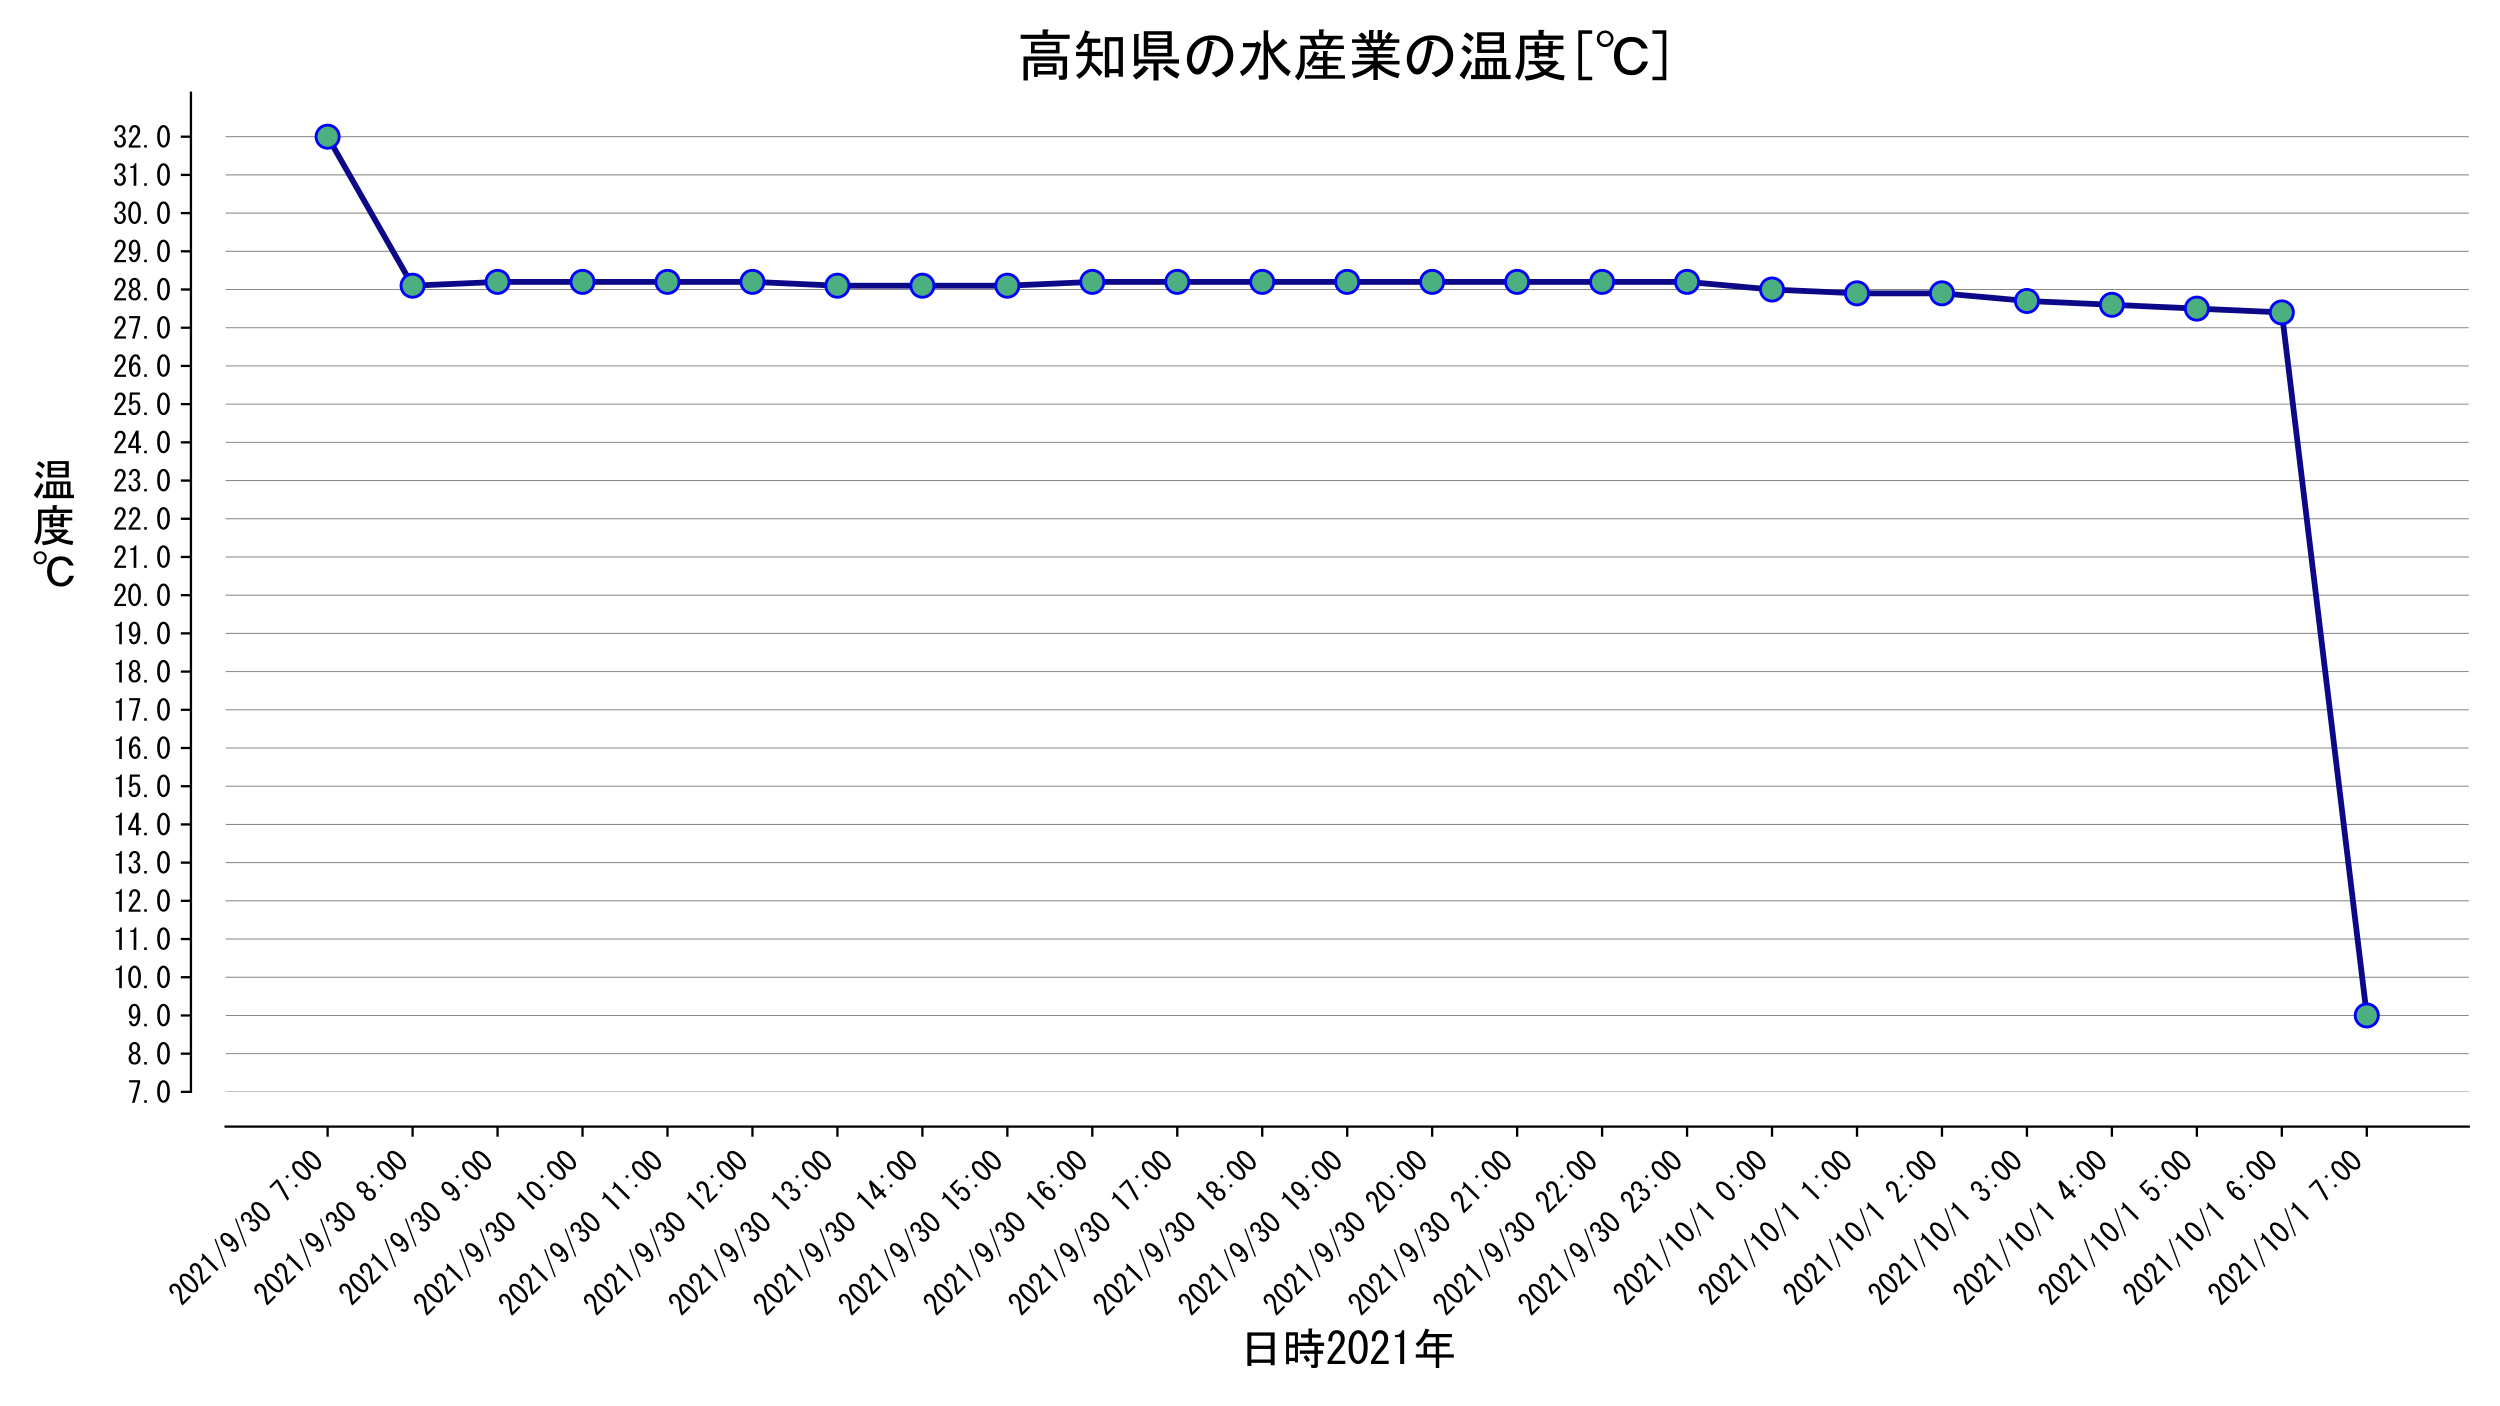 <?xml version="1.0" encoding="utf-8" standalone="no"?>
<!DOCTYPE svg PUBLIC "-//W3C//DTD SVG 1.1//EN"
  "http://www.w3.org/Graphics/SVG/1.1/DTD/svg11.dtd">
<svg xmlns:xlink="http://www.w3.org/1999/xlink" width="864pt" height="486pt" viewBox="0 0 864 486" xmlns="http://www.w3.org/2000/svg" version="1.1">
 <defs>
  <style type="text/css">*{stroke-linejoin: round; stroke-linecap: butt}</style>
 </defs>
 <g id="figure_1">
  <g id="patch_1">
   <path d="M 0 486 
L 864 486 
L 864 0 
L 0 0 
z
" style="fill: #ffffff"/>
  </g>
  <g id="axes_1">
   <g id="patch_2">
    <path d="M 77.99 377.35 
L 853.2 377.35 
L 853.2 32.055 
L 77.99 32.055 
z
" style="fill: #ffffff"/>
   </g>
   <g id="matplotlib.axis_1">
    <g id="xtick_1">
     <g id="line2d_1">
      <defs>
       <path id="m9f03270425" d="M 0 0 
L 0 3.5 
" style="stroke: #000000; stroke-width: 0.8"/>
      </defs>
      <g>
       <use xlink:href="#m9f03270425" x="113.227" y="389.35" style="stroke: #000000; stroke-width: 0.8"/>
      </g>
     </g>
     <g id="text_1">
      <!-- 2021/9/30 7:00 -->
      <g transform="translate(62.818 451.538)rotate(-45)scale(0.1 -0.1)">
       <defs>
        <path id="MS-Gothic-32" d="M 2850 525 
L 2850 50 
L 300 50 
L 300 450 
Q 875 1525 1725 2500 
Q 2200 3050 2200 3650 
Q 2200 4075 1975 4300 
Q 1825 4450 1575 4450 
Q 1375 4450 1175 4250 
Q 950 4025 950 3325 
L 400 3325 
Q 425 4225 825 4625 
Q 1125 4925 1625 4925 
Q 2100 4925 2425 4600 
Q 2775 4250 2775 3625 
Q 2775 2900 2100 2125 
Q 1375 1300 900 525 
L 2850 525 
z
" transform="scale(0.016)"/>
        <path id="MS-Gothic-30" d="M 200 2500 
Q 200 3975 800 4575 
Q 1150 4925 1575 4925 
Q 2000 4925 2350 4575 
Q 2950 3975 2950 2500 
Q 2950 1000 2350 400 
Q 2000 50 1575 50 
Q 1150 50 800 400 
Q 200 1000 200 2500 
z
M 2375 2500 
Q 2375 3825 1900 4300 
Q 1750 4450 1575 4450 
Q 1400 4450 1250 4300 
Q 775 3800 775 2500 
Q 775 1150 1250 675 
Q 1400 525 1575 525 
Q 1750 525 1900 675 
Q 2375 1150 2375 2500 
z
" transform="scale(0.016)"/>
        <path id="MS-Gothic-31" d="M 1375 50 
L 1375 2000 
L 1375 3925 
L 625 3925 
L 625 4225 
Q 1500 4225 1650 4925 
L 1950 4925 
L 1950 50 
L 1375 50 
z
" transform="scale(0.016)"/>
        <path id="MS-Gothic-2f" d="M 125 -550 
L 2775 5275 
L 3025 5125 
L 375 -700 
L 125 -550 
z
" transform="scale(0.016)"/>
        <path id="MS-Gothic-39" d="M 2250 4625 
Q 2825 4050 2825 2550 
Q 2825 1025 2150 350 
Q 1850 50 1400 50 
Q 1025 50 800 275 
Q 400 675 375 1175 
L 950 1175 
Q 950 850 1175 625 
Q 1275 525 1450 525 
Q 1625 525 1775 675 
Q 2150 1050 2250 2250 
Q 1975 1675 1400 1675 
Q 1025 1675 725 1975 
Q 325 2375 325 3300 
Q 325 4150 775 4600 
Q 1100 4925 1525 4925 
Q 1950 4925 2250 4625 
z
M 1875 4325 
Q 1725 4475 1500 4475 
Q 1350 4475 1175 4300 
Q 900 4025 900 3300 
Q 900 2525 1150 2275 
Q 1300 2125 1500 2125 
Q 1725 2125 1900 2300 
Q 2200 2600 2200 3200 
Q 2200 4000 1875 4325 
z
" transform="scale(0.016)"/>
        <path id="MS-Gothic-33" d="M 850 1500 
Q 825 950 1075 700 
Q 1250 525 1550 525 
Q 1800 525 2025 750 
Q 2250 975 2250 1500 
Q 2250 1900 1975 2175 
Q 1775 2375 1375 2350 
L 1375 2775 
Q 1775 2800 1975 3000 
Q 2175 3200 2175 3600 
Q 2175 4100 1950 4325 
Q 1800 4475 1575 4475 
Q 1350 4475 1200 4325 
Q 950 4075 925 3575 
L 375 3575 
Q 400 4225 800 4625 
Q 1100 4925 1575 4925 
Q 2075 4925 2375 4625 
Q 2725 4275 2725 3700 
Q 2725 3175 2450 2900 
Q 2200 2650 1975 2575 
Q 2300 2475 2475 2300 
Q 2825 1950 2825 1450 
Q 2825 800 2425 400 
Q 2075 50 1550 50 
Q 975 50 650 375 
Q 275 750 275 1500 
L 850 1500 
z
" transform="scale(0.016)"/>
        <path id="MS-Gothic-20" transform="scale(0.016)"/>
        <path id="MS-Gothic-37" d="M 1025 50 
L 2250 4450 
L 400 4450 
L 400 4925 
L 2775 4925 
L 2775 4400 
L 1600 50 
L 1025 50 
z
" transform="scale(0.016)"/>
        <path id="MS-Gothic-3a" d="M 1850 675 
L 1275 675 
L 1275 1225 
L 1850 1225 
L 1850 675 
z
M 1275 3475 
L 1275 4025 
L 1850 4025 
L 1850 3475 
L 1275 3475 
z
" transform="scale(0.016)"/>
       </defs>
       <use xlink:href="#MS-Gothic-32"/>
       <use xlink:href="#MS-Gothic-30" x="50"/>
       <use xlink:href="#MS-Gothic-32" x="100"/>
       <use xlink:href="#MS-Gothic-31" x="150"/>
       <use xlink:href="#MS-Gothic-2f" x="200"/>
       <use xlink:href="#MS-Gothic-39" x="250"/>
       <use xlink:href="#MS-Gothic-2f" x="300"/>
       <use xlink:href="#MS-Gothic-33" x="350"/>
       <use xlink:href="#MS-Gothic-30" x="400"/>
       <use xlink:href="#MS-Gothic-20" x="450"/>
       <use xlink:href="#MS-Gothic-37" x="500"/>
       <use xlink:href="#MS-Gothic-3a" x="550"/>
       <use xlink:href="#MS-Gothic-30" x="600"/>
       <use xlink:href="#MS-Gothic-30" x="650"/>
      </g>
     </g>
    </g>
    <g id="xtick_2">
     <g id="line2d_2">
      <g>
       <use xlink:href="#m9f03270425" x="142.591" y="389.35" style="stroke: #000000; stroke-width: 0.8"/>
      </g>
     </g>
     <g id="text_2">
      <!-- 2021/9/30 8:00 -->
      <g transform="translate(92.182 451.538)rotate(-45)scale(0.1 -0.1)">
       <defs>
        <path id="MS-Gothic-38" d="M 1575 2325 
Q 1300 2325 1100 2125 
Q 850 1875 850 1450 
Q 850 950 1100 700 
Q 1300 500 1575 500 
Q 1850 500 2050 700 
Q 2300 950 2300 1450 
Q 2300 1875 2050 2125 
Q 1850 2325 1575 2325 
z
M 2075 2550 
Q 2300 2475 2475 2300 
Q 2875 1900 2875 1450 
Q 2875 775 2475 375 
Q 2150 50 1575 50 
Q 1000 50 675 375 
Q 275 775 275 1450 
Q 275 1900 675 2300 
Q 850 2475 1075 2550 
Q 875 2625 750 2750 
Q 400 3100 400 3575 
L 400 3600 
Q 400 4225 775 4600 
Q 1100 4925 1575 4925 
Q 2050 4925 2375 4600 
Q 2750 4225 2750 3600 
L 2750 3575 
Q 2750 3100 2400 2750 
Q 2275 2625 2075 2550 
z
M 1575 4475 
Q 1325 4475 1150 4300 
Q 950 4100 950 3600 
L 950 3575 
Q 950 3125 1150 2925 
Q 1325 2750 1575 2750 
Q 1825 2750 2000 2925 
Q 2200 3125 2200 3575 
L 2200 3600 
Q 2200 4100 2000 4300 
Q 1825 4475 1575 4475 
z
" transform="scale(0.016)"/>
       </defs>
       <use xlink:href="#MS-Gothic-32"/>
       <use xlink:href="#MS-Gothic-30" x="50"/>
       <use xlink:href="#MS-Gothic-32" x="100"/>
       <use xlink:href="#MS-Gothic-31" x="150"/>
       <use xlink:href="#MS-Gothic-2f" x="200"/>
       <use xlink:href="#MS-Gothic-39" x="250"/>
       <use xlink:href="#MS-Gothic-2f" x="300"/>
       <use xlink:href="#MS-Gothic-33" x="350"/>
       <use xlink:href="#MS-Gothic-30" x="400"/>
       <use xlink:href="#MS-Gothic-20" x="450"/>
       <use xlink:href="#MS-Gothic-38" x="500"/>
       <use xlink:href="#MS-Gothic-3a" x="550"/>
       <use xlink:href="#MS-Gothic-30" x="600"/>
       <use xlink:href="#MS-Gothic-30" x="650"/>
      </g>
     </g>
    </g>
    <g id="xtick_3">
     <g id="line2d_3">
      <g>
       <use xlink:href="#m9f03270425" x="171.955" y="389.35" style="stroke: #000000; stroke-width: 0.8"/>
      </g>
     </g>
     <g id="text_3">
      <!-- 2021/9/30 9:00 -->
      <g transform="translate(121.546 451.538)rotate(-45)scale(0.1 -0.1)">
       <use xlink:href="#MS-Gothic-32"/>
       <use xlink:href="#MS-Gothic-30" x="50"/>
       <use xlink:href="#MS-Gothic-32" x="100"/>
       <use xlink:href="#MS-Gothic-31" x="150"/>
       <use xlink:href="#MS-Gothic-2f" x="200"/>
       <use xlink:href="#MS-Gothic-39" x="250"/>
       <use xlink:href="#MS-Gothic-2f" x="300"/>
       <use xlink:href="#MS-Gothic-33" x="350"/>
       <use xlink:href="#MS-Gothic-30" x="400"/>
       <use xlink:href="#MS-Gothic-20" x="450"/>
       <use xlink:href="#MS-Gothic-39" x="500"/>
       <use xlink:href="#MS-Gothic-3a" x="550"/>
       <use xlink:href="#MS-Gothic-30" x="600"/>
       <use xlink:href="#MS-Gothic-30" x="650"/>
      </g>
     </g>
    </g>
    <g id="xtick_4">
     <g id="line2d_4">
      <g>
       <use xlink:href="#m9f03270425" x="201.319" y="389.35" style="stroke: #000000; stroke-width: 0.8"/>
      </g>
     </g>
     <g id="text_4">
      <!-- 2021/9/30 10:00 -->
      <g transform="translate(147.374 455.073)rotate(-45)scale(0.1 -0.1)">
       <use xlink:href="#MS-Gothic-32"/>
       <use xlink:href="#MS-Gothic-30" x="50"/>
       <use xlink:href="#MS-Gothic-32" x="100"/>
       <use xlink:href="#MS-Gothic-31" x="150"/>
       <use xlink:href="#MS-Gothic-2f" x="200"/>
       <use xlink:href="#MS-Gothic-39" x="250"/>
       <use xlink:href="#MS-Gothic-2f" x="300"/>
       <use xlink:href="#MS-Gothic-33" x="350"/>
       <use xlink:href="#MS-Gothic-30" x="400"/>
       <use xlink:href="#MS-Gothic-20" x="450"/>
       <use xlink:href="#MS-Gothic-31" x="500"/>
       <use xlink:href="#MS-Gothic-30" x="550"/>
       <use xlink:href="#MS-Gothic-3a" x="600"/>
       <use xlink:href="#MS-Gothic-30" x="650"/>
       <use xlink:href="#MS-Gothic-30" x="700"/>
      </g>
     </g>
    </g>
    <g id="xtick_5">
     <g id="line2d_5">
      <g>
       <use xlink:href="#m9f03270425" x="230.683" y="389.35" style="stroke: #000000; stroke-width: 0.8"/>
      </g>
     </g>
     <g id="text_5">
      <!-- 2021/9/30 11:00 -->
      <g transform="translate(176.738 455.073)rotate(-45)scale(0.1 -0.1)">
       <use xlink:href="#MS-Gothic-32"/>
       <use xlink:href="#MS-Gothic-30" x="50"/>
       <use xlink:href="#MS-Gothic-32" x="100"/>
       <use xlink:href="#MS-Gothic-31" x="150"/>
       <use xlink:href="#MS-Gothic-2f" x="200"/>
       <use xlink:href="#MS-Gothic-39" x="250"/>
       <use xlink:href="#MS-Gothic-2f" x="300"/>
       <use xlink:href="#MS-Gothic-33" x="350"/>
       <use xlink:href="#MS-Gothic-30" x="400"/>
       <use xlink:href="#MS-Gothic-20" x="450"/>
       <use xlink:href="#MS-Gothic-31" x="500"/>
       <use xlink:href="#MS-Gothic-31" x="550"/>
       <use xlink:href="#MS-Gothic-3a" x="600"/>
       <use xlink:href="#MS-Gothic-30" x="650"/>
       <use xlink:href="#MS-Gothic-30" x="700"/>
      </g>
     </g>
    </g>
    <g id="xtick_6">
     <g id="line2d_6">
      <g>
       <use xlink:href="#m9f03270425" x="260.047" y="389.35" style="stroke: #000000; stroke-width: 0.8"/>
      </g>
     </g>
     <g id="text_6">
      <!-- 2021/9/30 12:00 -->
      <g transform="translate(206.102 455.073)rotate(-45)scale(0.1 -0.1)">
       <use xlink:href="#MS-Gothic-32"/>
       <use xlink:href="#MS-Gothic-30" x="50"/>
       <use xlink:href="#MS-Gothic-32" x="100"/>
       <use xlink:href="#MS-Gothic-31" x="150"/>
       <use xlink:href="#MS-Gothic-2f" x="200"/>
       <use xlink:href="#MS-Gothic-39" x="250"/>
       <use xlink:href="#MS-Gothic-2f" x="300"/>
       <use xlink:href="#MS-Gothic-33" x="350"/>
       <use xlink:href="#MS-Gothic-30" x="400"/>
       <use xlink:href="#MS-Gothic-20" x="450"/>
       <use xlink:href="#MS-Gothic-31" x="500"/>
       <use xlink:href="#MS-Gothic-32" x="550"/>
       <use xlink:href="#MS-Gothic-3a" x="600"/>
       <use xlink:href="#MS-Gothic-30" x="650"/>
       <use xlink:href="#MS-Gothic-30" x="700"/>
      </g>
     </g>
    </g>
    <g id="xtick_7">
     <g id="line2d_7">
      <g>
       <use xlink:href="#m9f03270425" x="289.411" y="389.35" style="stroke: #000000; stroke-width: 0.8"/>
      </g>
     </g>
     <g id="text_7">
      <!-- 2021/9/30 13:00 -->
      <g transform="translate(235.466 455.073)rotate(-45)scale(0.1 -0.1)">
       <use xlink:href="#MS-Gothic-32"/>
       <use xlink:href="#MS-Gothic-30" x="50"/>
       <use xlink:href="#MS-Gothic-32" x="100"/>
       <use xlink:href="#MS-Gothic-31" x="150"/>
       <use xlink:href="#MS-Gothic-2f" x="200"/>
       <use xlink:href="#MS-Gothic-39" x="250"/>
       <use xlink:href="#MS-Gothic-2f" x="300"/>
       <use xlink:href="#MS-Gothic-33" x="350"/>
       <use xlink:href="#MS-Gothic-30" x="400"/>
       <use xlink:href="#MS-Gothic-20" x="450"/>
       <use xlink:href="#MS-Gothic-31" x="500"/>
       <use xlink:href="#MS-Gothic-33" x="550"/>
       <use xlink:href="#MS-Gothic-3a" x="600"/>
       <use xlink:href="#MS-Gothic-30" x="650"/>
       <use xlink:href="#MS-Gothic-30" x="700"/>
      </g>
     </g>
    </g>
    <g id="xtick_8">
     <g id="line2d_8">
      <g>
       <use xlink:href="#m9f03270425" x="318.775" y="389.35" style="stroke: #000000; stroke-width: 0.8"/>
      </g>
     </g>
     <g id="text_8">
      <!-- 2021/9/30 14:00 -->
      <g transform="translate(264.83 455.073)rotate(-45)scale(0.1 -0.1)">
       <defs>
        <path id="MS-Gothic-34" d="M 1875 50 
L 1875 625 
L 1875 1200 
L 200 1200 
L 200 1675 
L 1875 4925 
L 2450 4925 
L 2450 1675 
L 2975 1675 
L 2975 1200 
L 2450 1200 
L 2450 50 
L 1875 50 
z
M 1875 1675 
L 1875 3875 
L 750 1675 
L 1875 1675 
z
" transform="scale(0.016)"/>
       </defs>
       <use xlink:href="#MS-Gothic-32"/>
       <use xlink:href="#MS-Gothic-30" x="50"/>
       <use xlink:href="#MS-Gothic-32" x="100"/>
       <use xlink:href="#MS-Gothic-31" x="150"/>
       <use xlink:href="#MS-Gothic-2f" x="200"/>
       <use xlink:href="#MS-Gothic-39" x="250"/>
       <use xlink:href="#MS-Gothic-2f" x="300"/>
       <use xlink:href="#MS-Gothic-33" x="350"/>
       <use xlink:href="#MS-Gothic-30" x="400"/>
       <use xlink:href="#MS-Gothic-20" x="450"/>
       <use xlink:href="#MS-Gothic-31" x="500"/>
       <use xlink:href="#MS-Gothic-34" x="550"/>
       <use xlink:href="#MS-Gothic-3a" x="600"/>
       <use xlink:href="#MS-Gothic-30" x="650"/>
       <use xlink:href="#MS-Gothic-30" x="700"/>
      </g>
     </g>
    </g>
    <g id="xtick_9">
     <g id="line2d_9">
      <g>
       <use xlink:href="#m9f03270425" x="348.139" y="389.35" style="stroke: #000000; stroke-width: 0.8"/>
      </g>
     </g>
     <g id="text_9">
      <!-- 2021/9/30 15:00 -->
      <g transform="translate(294.194 455.073)rotate(-45)scale(0.1 -0.1)">
       <defs>
        <path id="MS-Gothic-35" d="M 850 1425 
Q 850 925 1100 675 
Q 1250 525 1525 525 
Q 1750 525 1950 725 
Q 2250 1025 2250 1725 
Q 2250 2375 2000 2625 
Q 1850 2775 1650 2775 
Q 1200 2775 925 2250 
L 425 2250 
L 575 4925 
L 2725 4925 
L 2725 4450 
L 1050 4450 
L 950 2825 
Q 1275 3200 1775 3200 
Q 2150 3200 2425 2925 
Q 2825 2525 2825 1725 
Q 2825 875 2350 400 
Q 2000 50 1500 50 
Q 975 50 675 350 
Q 300 725 275 1425 
L 850 1425 
z
" transform="scale(0.016)"/>
       </defs>
       <use xlink:href="#MS-Gothic-32"/>
       <use xlink:href="#MS-Gothic-30" x="50"/>
       <use xlink:href="#MS-Gothic-32" x="100"/>
       <use xlink:href="#MS-Gothic-31" x="150"/>
       <use xlink:href="#MS-Gothic-2f" x="200"/>
       <use xlink:href="#MS-Gothic-39" x="250"/>
       <use xlink:href="#MS-Gothic-2f" x="300"/>
       <use xlink:href="#MS-Gothic-33" x="350"/>
       <use xlink:href="#MS-Gothic-30" x="400"/>
       <use xlink:href="#MS-Gothic-20" x="450"/>
       <use xlink:href="#MS-Gothic-31" x="500"/>
       <use xlink:href="#MS-Gothic-35" x="550"/>
       <use xlink:href="#MS-Gothic-3a" x="600"/>
       <use xlink:href="#MS-Gothic-30" x="650"/>
       <use xlink:href="#MS-Gothic-30" x="700"/>
      </g>
     </g>
    </g>
    <g id="xtick_10">
     <g id="line2d_10">
      <g>
       <use xlink:href="#m9f03270425" x="377.503" y="389.35" style="stroke: #000000; stroke-width: 0.8"/>
      </g>
     </g>
     <g id="text_10">
      <!-- 2021/9/30 16:00 -->
      <g transform="translate(323.558 455.073)rotate(-45)scale(0.1 -0.1)">
       <defs>
        <path id="MS-Gothic-36" d="M 2225 3800 
Q 2225 4175 2050 4350 
Q 1950 4450 1800 4450 
Q 1600 4450 1450 4300 
Q 1025 3875 925 2625 
Q 1275 3200 1775 3200 
Q 2150 3200 2450 2900 
Q 2850 2500 2850 1675 
Q 2850 775 2425 350 
Q 2125 50 1650 50 
Q 1225 50 875 400 
Q 350 925 350 2425 
Q 350 3900 1075 4625 
Q 1375 4925 1825 4925 
Q 2200 4925 2425 4700 
Q 2775 4350 2800 3800 
L 2225 3800 
z
M 1675 2750 
Q 1450 2750 1275 2575 
Q 975 2275 975 1775 
Q 975 1000 1325 650 
Q 1475 500 1675 500 
Q 1875 500 2050 675 
Q 2275 900 2275 1675 
Q 2275 2350 2025 2600 
Q 1875 2750 1675 2750 
z
" transform="scale(0.016)"/>
       </defs>
       <use xlink:href="#MS-Gothic-32"/>
       <use xlink:href="#MS-Gothic-30" x="50"/>
       <use xlink:href="#MS-Gothic-32" x="100"/>
       <use xlink:href="#MS-Gothic-31" x="150"/>
       <use xlink:href="#MS-Gothic-2f" x="200"/>
       <use xlink:href="#MS-Gothic-39" x="250"/>
       <use xlink:href="#MS-Gothic-2f" x="300"/>
       <use xlink:href="#MS-Gothic-33" x="350"/>
       <use xlink:href="#MS-Gothic-30" x="400"/>
       <use xlink:href="#MS-Gothic-20" x="450"/>
       <use xlink:href="#MS-Gothic-31" x="500"/>
       <use xlink:href="#MS-Gothic-36" x="550"/>
       <use xlink:href="#MS-Gothic-3a" x="600"/>
       <use xlink:href="#MS-Gothic-30" x="650"/>
       <use xlink:href="#MS-Gothic-30" x="700"/>
      </g>
     </g>
    </g>
    <g id="xtick_11">
     <g id="line2d_11">
      <g>
       <use xlink:href="#m9f03270425" x="406.867" y="389.35" style="stroke: #000000; stroke-width: 0.8"/>
      </g>
     </g>
     <g id="text_11">
      <!-- 2021/9/30 17:00 -->
      <g transform="translate(352.922 455.073)rotate(-45)scale(0.1 -0.1)">
       <use xlink:href="#MS-Gothic-32"/>
       <use xlink:href="#MS-Gothic-30" x="50"/>
       <use xlink:href="#MS-Gothic-32" x="100"/>
       <use xlink:href="#MS-Gothic-31" x="150"/>
       <use xlink:href="#MS-Gothic-2f" x="200"/>
       <use xlink:href="#MS-Gothic-39" x="250"/>
       <use xlink:href="#MS-Gothic-2f" x="300"/>
       <use xlink:href="#MS-Gothic-33" x="350"/>
       <use xlink:href="#MS-Gothic-30" x="400"/>
       <use xlink:href="#MS-Gothic-20" x="450"/>
       <use xlink:href="#MS-Gothic-31" x="500"/>
       <use xlink:href="#MS-Gothic-37" x="550"/>
       <use xlink:href="#MS-Gothic-3a" x="600"/>
       <use xlink:href="#MS-Gothic-30" x="650"/>
       <use xlink:href="#MS-Gothic-30" x="700"/>
      </g>
     </g>
    </g>
    <g id="xtick_12">
     <g id="line2d_12">
      <g>
       <use xlink:href="#m9f03270425" x="436.231" y="389.35" style="stroke: #000000; stroke-width: 0.8"/>
      </g>
     </g>
     <g id="text_12">
      <!-- 2021/9/30 18:00 -->
      <g transform="translate(382.286 455.073)rotate(-45)scale(0.1 -0.1)">
       <use xlink:href="#MS-Gothic-32"/>
       <use xlink:href="#MS-Gothic-30" x="50"/>
       <use xlink:href="#MS-Gothic-32" x="100"/>
       <use xlink:href="#MS-Gothic-31" x="150"/>
       <use xlink:href="#MS-Gothic-2f" x="200"/>
       <use xlink:href="#MS-Gothic-39" x="250"/>
       <use xlink:href="#MS-Gothic-2f" x="300"/>
       <use xlink:href="#MS-Gothic-33" x="350"/>
       <use xlink:href="#MS-Gothic-30" x="400"/>
       <use xlink:href="#MS-Gothic-20" x="450"/>
       <use xlink:href="#MS-Gothic-31" x="500"/>
       <use xlink:href="#MS-Gothic-38" x="550"/>
       <use xlink:href="#MS-Gothic-3a" x="600"/>
       <use xlink:href="#MS-Gothic-30" x="650"/>
       <use xlink:href="#MS-Gothic-30" x="700"/>
      </g>
     </g>
    </g>
    <g id="xtick_13">
     <g id="line2d_13">
      <g>
       <use xlink:href="#m9f03270425" x="465.595" y="389.35" style="stroke: #000000; stroke-width: 0.8"/>
      </g>
     </g>
     <g id="text_13">
      <!-- 2021/9/30 19:00 -->
      <g transform="translate(411.65 455.073)rotate(-45)scale(0.1 -0.1)">
       <use xlink:href="#MS-Gothic-32"/>
       <use xlink:href="#MS-Gothic-30" x="50"/>
       <use xlink:href="#MS-Gothic-32" x="100"/>
       <use xlink:href="#MS-Gothic-31" x="150"/>
       <use xlink:href="#MS-Gothic-2f" x="200"/>
       <use xlink:href="#MS-Gothic-39" x="250"/>
       <use xlink:href="#MS-Gothic-2f" x="300"/>
       <use xlink:href="#MS-Gothic-33" x="350"/>
       <use xlink:href="#MS-Gothic-30" x="400"/>
       <use xlink:href="#MS-Gothic-20" x="450"/>
       <use xlink:href="#MS-Gothic-31" x="500"/>
       <use xlink:href="#MS-Gothic-39" x="550"/>
       <use xlink:href="#MS-Gothic-3a" x="600"/>
       <use xlink:href="#MS-Gothic-30" x="650"/>
       <use xlink:href="#MS-Gothic-30" x="700"/>
      </g>
     </g>
    </g>
    <g id="xtick_14">
     <g id="line2d_14">
      <g>
       <use xlink:href="#m9f03270425" x="494.959" y="389.35" style="stroke: #000000; stroke-width: 0.8"/>
      </g>
     </g>
     <g id="text_14">
      <!-- 2021/9/30 20:00 -->
      <g transform="translate(441.015 455.073)rotate(-45)scale(0.1 -0.1)">
       <use xlink:href="#MS-Gothic-32"/>
       <use xlink:href="#MS-Gothic-30" x="50"/>
       <use xlink:href="#MS-Gothic-32" x="100"/>
       <use xlink:href="#MS-Gothic-31" x="150"/>
       <use xlink:href="#MS-Gothic-2f" x="200"/>
       <use xlink:href="#MS-Gothic-39" x="250"/>
       <use xlink:href="#MS-Gothic-2f" x="300"/>
       <use xlink:href="#MS-Gothic-33" x="350"/>
       <use xlink:href="#MS-Gothic-30" x="400"/>
       <use xlink:href="#MS-Gothic-20" x="450"/>
       <use xlink:href="#MS-Gothic-32" x="500"/>
       <use xlink:href="#MS-Gothic-30" x="550"/>
       <use xlink:href="#MS-Gothic-3a" x="600"/>
       <use xlink:href="#MS-Gothic-30" x="650"/>
       <use xlink:href="#MS-Gothic-30" x="700"/>
      </g>
     </g>
    </g>
    <g id="xtick_15">
     <g id="line2d_15">
      <g>
       <use xlink:href="#m9f03270425" x="524.323" y="389.35" style="stroke: #000000; stroke-width: 0.8"/>
      </g>
     </g>
     <g id="text_15">
      <!-- 2021/9/30 21:00 -->
      <g transform="translate(470.379 455.073)rotate(-45)scale(0.1 -0.1)">
       <use xlink:href="#MS-Gothic-32"/>
       <use xlink:href="#MS-Gothic-30" x="50"/>
       <use xlink:href="#MS-Gothic-32" x="100"/>
       <use xlink:href="#MS-Gothic-31" x="150"/>
       <use xlink:href="#MS-Gothic-2f" x="200"/>
       <use xlink:href="#MS-Gothic-39" x="250"/>
       <use xlink:href="#MS-Gothic-2f" x="300"/>
       <use xlink:href="#MS-Gothic-33" x="350"/>
       <use xlink:href="#MS-Gothic-30" x="400"/>
       <use xlink:href="#MS-Gothic-20" x="450"/>
       <use xlink:href="#MS-Gothic-32" x="500"/>
       <use xlink:href="#MS-Gothic-31" x="550"/>
       <use xlink:href="#MS-Gothic-3a" x="600"/>
       <use xlink:href="#MS-Gothic-30" x="650"/>
       <use xlink:href="#MS-Gothic-30" x="700"/>
      </g>
     </g>
    </g>
    <g id="xtick_16">
     <g id="line2d_16">
      <g>
       <use xlink:href="#m9f03270425" x="553.687" y="389.35" style="stroke: #000000; stroke-width: 0.8"/>
      </g>
     </g>
     <g id="text_16">
      <!-- 2021/9/30 22:00 -->
      <g transform="translate(499.743 455.073)rotate(-45)scale(0.1 -0.1)">
       <use xlink:href="#MS-Gothic-32"/>
       <use xlink:href="#MS-Gothic-30" x="50"/>
       <use xlink:href="#MS-Gothic-32" x="100"/>
       <use xlink:href="#MS-Gothic-31" x="150"/>
       <use xlink:href="#MS-Gothic-2f" x="200"/>
       <use xlink:href="#MS-Gothic-39" x="250"/>
       <use xlink:href="#MS-Gothic-2f" x="300"/>
       <use xlink:href="#MS-Gothic-33" x="350"/>
       <use xlink:href="#MS-Gothic-30" x="400"/>
       <use xlink:href="#MS-Gothic-20" x="450"/>
       <use xlink:href="#MS-Gothic-32" x="500"/>
       <use xlink:href="#MS-Gothic-32" x="550"/>
       <use xlink:href="#MS-Gothic-3a" x="600"/>
       <use xlink:href="#MS-Gothic-30" x="650"/>
       <use xlink:href="#MS-Gothic-30" x="700"/>
      </g>
     </g>
    </g>
    <g id="xtick_17">
     <g id="line2d_17">
      <g>
       <use xlink:href="#m9f03270425" x="583.051" y="389.35" style="stroke: #000000; stroke-width: 0.8"/>
      </g>
     </g>
     <g id="text_17">
      <!-- 2021/9/30 23:00 -->
      <g transform="translate(529.107 455.073)rotate(-45)scale(0.1 -0.1)">
       <use xlink:href="#MS-Gothic-32"/>
       <use xlink:href="#MS-Gothic-30" x="50"/>
       <use xlink:href="#MS-Gothic-32" x="100"/>
       <use xlink:href="#MS-Gothic-31" x="150"/>
       <use xlink:href="#MS-Gothic-2f" x="200"/>
       <use xlink:href="#MS-Gothic-39" x="250"/>
       <use xlink:href="#MS-Gothic-2f" x="300"/>
       <use xlink:href="#MS-Gothic-33" x="350"/>
       <use xlink:href="#MS-Gothic-30" x="400"/>
       <use xlink:href="#MS-Gothic-20" x="450"/>
       <use xlink:href="#MS-Gothic-32" x="500"/>
       <use xlink:href="#MS-Gothic-33" x="550"/>
       <use xlink:href="#MS-Gothic-3a" x="600"/>
       <use xlink:href="#MS-Gothic-30" x="650"/>
       <use xlink:href="#MS-Gothic-30" x="700"/>
      </g>
     </g>
    </g>
    <g id="xtick_18">
     <g id="line2d_18">
      <g>
       <use xlink:href="#m9f03270425" x="612.415" y="389.35" style="stroke: #000000; stroke-width: 0.8"/>
      </g>
     </g>
     <g id="text_18">
      <!-- 2021/10/1 0:00 -->
      <g transform="translate(562.006 451.538)rotate(-45)scale(0.1 -0.1)">
       <use xlink:href="#MS-Gothic-32"/>
       <use xlink:href="#MS-Gothic-30" x="50"/>
       <use xlink:href="#MS-Gothic-32" x="100"/>
       <use xlink:href="#MS-Gothic-31" x="150"/>
       <use xlink:href="#MS-Gothic-2f" x="200"/>
       <use xlink:href="#MS-Gothic-31" x="250"/>
       <use xlink:href="#MS-Gothic-30" x="300"/>
       <use xlink:href="#MS-Gothic-2f" x="350"/>
       <use xlink:href="#MS-Gothic-31" x="400"/>
       <use xlink:href="#MS-Gothic-20" x="450"/>
       <use xlink:href="#MS-Gothic-30" x="500"/>
       <use xlink:href="#MS-Gothic-3a" x="550"/>
       <use xlink:href="#MS-Gothic-30" x="600"/>
       <use xlink:href="#MS-Gothic-30" x="650"/>
      </g>
     </g>
    </g>
    <g id="xtick_19">
     <g id="line2d_19">
      <g>
       <use xlink:href="#m9f03270425" x="641.779" y="389.35" style="stroke: #000000; stroke-width: 0.8"/>
      </g>
     </g>
     <g id="text_19">
      <!-- 2021/10/1 1:00 -->
      <g transform="translate(591.37 451.538)rotate(-45)scale(0.1 -0.1)">
       <use xlink:href="#MS-Gothic-32"/>
       <use xlink:href="#MS-Gothic-30" x="50"/>
       <use xlink:href="#MS-Gothic-32" x="100"/>
       <use xlink:href="#MS-Gothic-31" x="150"/>
       <use xlink:href="#MS-Gothic-2f" x="200"/>
       <use xlink:href="#MS-Gothic-31" x="250"/>
       <use xlink:href="#MS-Gothic-30" x="300"/>
       <use xlink:href="#MS-Gothic-2f" x="350"/>
       <use xlink:href="#MS-Gothic-31" x="400"/>
       <use xlink:href="#MS-Gothic-20" x="450"/>
       <use xlink:href="#MS-Gothic-31" x="500"/>
       <use xlink:href="#MS-Gothic-3a" x="550"/>
       <use xlink:href="#MS-Gothic-30" x="600"/>
       <use xlink:href="#MS-Gothic-30" x="650"/>
      </g>
     </g>
    </g>
    <g id="xtick_20">
     <g id="line2d_20">
      <g>
       <use xlink:href="#m9f03270425" x="671.143" y="389.35" style="stroke: #000000; stroke-width: 0.8"/>
      </g>
     </g>
     <g id="text_20">
      <!-- 2021/10/1 2:00 -->
      <g transform="translate(620.734 451.538)rotate(-45)scale(0.1 -0.1)">
       <use xlink:href="#MS-Gothic-32"/>
       <use xlink:href="#MS-Gothic-30" x="50"/>
       <use xlink:href="#MS-Gothic-32" x="100"/>
       <use xlink:href="#MS-Gothic-31" x="150"/>
       <use xlink:href="#MS-Gothic-2f" x="200"/>
       <use xlink:href="#MS-Gothic-31" x="250"/>
       <use xlink:href="#MS-Gothic-30" x="300"/>
       <use xlink:href="#MS-Gothic-2f" x="350"/>
       <use xlink:href="#MS-Gothic-31" x="400"/>
       <use xlink:href="#MS-Gothic-20" x="450"/>
       <use xlink:href="#MS-Gothic-32" x="500"/>
       <use xlink:href="#MS-Gothic-3a" x="550"/>
       <use xlink:href="#MS-Gothic-30" x="600"/>
       <use xlink:href="#MS-Gothic-30" x="650"/>
      </g>
     </g>
    </g>
    <g id="xtick_21">
     <g id="line2d_21">
      <g>
       <use xlink:href="#m9f03270425" x="700.507" y="389.35" style="stroke: #000000; stroke-width: 0.8"/>
      </g>
     </g>
     <g id="text_21">
      <!-- 2021/10/1 3:00 -->
      <g transform="translate(650.098 451.538)rotate(-45)scale(0.1 -0.1)">
       <use xlink:href="#MS-Gothic-32"/>
       <use xlink:href="#MS-Gothic-30" x="50"/>
       <use xlink:href="#MS-Gothic-32" x="100"/>
       <use xlink:href="#MS-Gothic-31" x="150"/>
       <use xlink:href="#MS-Gothic-2f" x="200"/>
       <use xlink:href="#MS-Gothic-31" x="250"/>
       <use xlink:href="#MS-Gothic-30" x="300"/>
       <use xlink:href="#MS-Gothic-2f" x="350"/>
       <use xlink:href="#MS-Gothic-31" x="400"/>
       <use xlink:href="#MS-Gothic-20" x="450"/>
       <use xlink:href="#MS-Gothic-33" x="500"/>
       <use xlink:href="#MS-Gothic-3a" x="550"/>
       <use xlink:href="#MS-Gothic-30" x="600"/>
       <use xlink:href="#MS-Gothic-30" x="650"/>
      </g>
     </g>
    </g>
    <g id="xtick_22">
     <g id="line2d_22">
      <g>
       <use xlink:href="#m9f03270425" x="729.871" y="389.35" style="stroke: #000000; stroke-width: 0.8"/>
      </g>
     </g>
     <g id="text_22">
      <!-- 2021/10/1 4:00 -->
      <g transform="translate(679.462 451.538)rotate(-45)scale(0.1 -0.1)">
       <use xlink:href="#MS-Gothic-32"/>
       <use xlink:href="#MS-Gothic-30" x="50"/>
       <use xlink:href="#MS-Gothic-32" x="100"/>
       <use xlink:href="#MS-Gothic-31" x="150"/>
       <use xlink:href="#MS-Gothic-2f" x="200"/>
       <use xlink:href="#MS-Gothic-31" x="250"/>
       <use xlink:href="#MS-Gothic-30" x="300"/>
       <use xlink:href="#MS-Gothic-2f" x="350"/>
       <use xlink:href="#MS-Gothic-31" x="400"/>
       <use xlink:href="#MS-Gothic-20" x="450"/>
       <use xlink:href="#MS-Gothic-34" x="500"/>
       <use xlink:href="#MS-Gothic-3a" x="550"/>
       <use xlink:href="#MS-Gothic-30" x="600"/>
       <use xlink:href="#MS-Gothic-30" x="650"/>
      </g>
     </g>
    </g>
    <g id="xtick_23">
     <g id="line2d_23">
      <g>
       <use xlink:href="#m9f03270425" x="759.235" y="389.35" style="stroke: #000000; stroke-width: 0.8"/>
      </g>
     </g>
     <g id="text_23">
      <!-- 2021/10/1 5:00 -->
      <g transform="translate(708.826 451.538)rotate(-45)scale(0.1 -0.1)">
       <use xlink:href="#MS-Gothic-32"/>
       <use xlink:href="#MS-Gothic-30" x="50"/>
       <use xlink:href="#MS-Gothic-32" x="100"/>
       <use xlink:href="#MS-Gothic-31" x="150"/>
       <use xlink:href="#MS-Gothic-2f" x="200"/>
       <use xlink:href="#MS-Gothic-31" x="250"/>
       <use xlink:href="#MS-Gothic-30" x="300"/>
       <use xlink:href="#MS-Gothic-2f" x="350"/>
       <use xlink:href="#MS-Gothic-31" x="400"/>
       <use xlink:href="#MS-Gothic-20" x="450"/>
       <use xlink:href="#MS-Gothic-35" x="500"/>
       <use xlink:href="#MS-Gothic-3a" x="550"/>
       <use xlink:href="#MS-Gothic-30" x="600"/>
       <use xlink:href="#MS-Gothic-30" x="650"/>
      </g>
     </g>
    </g>
    <g id="xtick_24">
     <g id="line2d_24">
      <g>
       <use xlink:href="#m9f03270425" x="788.599" y="389.35" style="stroke: #000000; stroke-width: 0.8"/>
      </g>
     </g>
     <g id="text_24">
      <!-- 2021/10/1 6:00 -->
      <g transform="translate(738.19 451.538)rotate(-45)scale(0.1 -0.1)">
       <use xlink:href="#MS-Gothic-32"/>
       <use xlink:href="#MS-Gothic-30" x="50"/>
       <use xlink:href="#MS-Gothic-32" x="100"/>
       <use xlink:href="#MS-Gothic-31" x="150"/>
       <use xlink:href="#MS-Gothic-2f" x="200"/>
       <use xlink:href="#MS-Gothic-31" x="250"/>
       <use xlink:href="#MS-Gothic-30" x="300"/>
       <use xlink:href="#MS-Gothic-2f" x="350"/>
       <use xlink:href="#MS-Gothic-31" x="400"/>
       <use xlink:href="#MS-Gothic-20" x="450"/>
       <use xlink:href="#MS-Gothic-36" x="500"/>
       <use xlink:href="#MS-Gothic-3a" x="550"/>
       <use xlink:href="#MS-Gothic-30" x="600"/>
       <use xlink:href="#MS-Gothic-30" x="650"/>
      </g>
     </g>
    </g>
    <g id="xtick_25">
     <g id="line2d_25">
      <g>
       <use xlink:href="#m9f03270425" x="817.963" y="389.35" style="stroke: #000000; stroke-width: 0.8"/>
      </g>
     </g>
     <g id="text_25">
      <!-- 2021/10/1 7:00 -->
      <g transform="translate(767.554 451.538)rotate(-45)scale(0.1 -0.1)">
       <use xlink:href="#MS-Gothic-32"/>
       <use xlink:href="#MS-Gothic-30" x="50"/>
       <use xlink:href="#MS-Gothic-32" x="100"/>
       <use xlink:href="#MS-Gothic-31" x="150"/>
       <use xlink:href="#MS-Gothic-2f" x="200"/>
       <use xlink:href="#MS-Gothic-31" x="250"/>
       <use xlink:href="#MS-Gothic-30" x="300"/>
       <use xlink:href="#MS-Gothic-2f" x="350"/>
       <use xlink:href="#MS-Gothic-31" x="400"/>
       <use xlink:href="#MS-Gothic-20" x="450"/>
       <use xlink:href="#MS-Gothic-37" x="500"/>
       <use xlink:href="#MS-Gothic-3a" x="550"/>
       <use xlink:href="#MS-Gothic-30" x="600"/>
       <use xlink:href="#MS-Gothic-30" x="650"/>
      </g>
     </g>
    </g>
    <g id="text_26">
     <!-- 日時2021年 -->
     <g transform="translate(428.095 471.528)scale(0.15 -0.15)">
      <defs>
       <path id="MS-Gothic-65e5" d="M 1825 -225 
L 1250 -225 
L 1250 4600 
L 5175 4600 
L 5175 -125 
L 4600 -125 
L 4600 225 
L 1825 225 
L 1825 -225 
z
M 4600 2700 
L 4600 4125 
L 1825 4125 
L 1825 2700 
L 4600 2700 
z
M 4600 700 
L 4600 2225 
L 1825 2225 
L 1825 700 
L 4600 700 
z
" transform="scale(0.016)"/>
       <path id="MS-Gothic-6642" d="M 3575 300 
Q 3275 825 3075 1050 
L 3500 1350 
Q 3700 1125 4025 625 
L 3575 300 
z
M 4550 -50 
Q 4650 -50 4650 50 
L 4650 1525 
L 2550 1525 
L 2550 2000 
L 4650 2000 
L 4650 2650 
L 2275 2650 
L 2275 275 
L 1850 275 
L 1850 475 
L 1000 475 
L 1000 25 
L 575 25 
L 575 4625 
L 2275 4625 
L 2275 3125 
L 3800 3125 
L 3800 3850 
L 2725 3850 
L 2725 4325 
L 3800 4325 
L 3800 5175 
L 4275 5175 
Q 4475 5150 4300 5025 
L 4300 4325 
L 5575 4325 
L 5575 3850 
L 4300 3850 
L 4300 3125 
L 6050 3125 
L 6050 2650 
L 5150 2650 
L 5150 2000 
L 5900 2000 
L 5900 1525 
L 5150 1525 
L 5150 -125 
Q 5150 -525 4750 -525 
L 4225 -525 
L 4125 -50 
L 4550 -50 
z
M 1000 2875 
L 1850 2875 
L 1850 4150 
L 1000 4150 
L 1000 2875 
z
M 1000 950 
L 1850 950 
L 1850 2400 
L 1000 2400 
L 1000 950 
z
" transform="scale(0.016)"/>
       <path id="MS-Gothic-5e74" d="M 2000 3900 
Q 1525 3075 825 2525 
L 475 2975 
Q 1500 3725 1875 5150 
L 2450 5000 
Q 2550 4900 2375 4875 
L 2175 4375 
L 5700 4375 
L 5700 3900 
L 3875 3900 
L 3875 3050 
L 5375 3050 
L 5375 2575 
L 3875 2575 
L 3875 1450 
L 5975 1450 
L 5975 975 
L 3875 975 
L 3875 -525 
L 3375 -525 
L 3375 975 
L 500 975 
L 500 1450 
L 1625 1450 
L 1625 3050 
L 3375 3050 
L 3375 3900 
L 2000 3900 
z
M 2125 1450 
L 3375 1450 
L 3375 2575 
L 2125 2575 
L 2125 1450 
z
" transform="scale(0.016)"/>
      </defs>
      <use xlink:href="#MS-Gothic-65e5"/>
      <use xlink:href="#MS-Gothic-6642" x="100"/>
      <use xlink:href="#MS-Gothic-32" x="200"/>
      <use xlink:href="#MS-Gothic-30" x="250"/>
      <use xlink:href="#MS-Gothic-32" x="300"/>
      <use xlink:href="#MS-Gothic-31" x="350"/>
      <use xlink:href="#MS-Gothic-5e74" x="400"/>
     </g>
    </g>
   </g>
   <g id="matplotlib.axis_2">
    <g id="ytick_1">
     <g id="line2d_26">
      <path d="M 77.99 377.35 
L 853.2 377.35 
" clip-path="url(#p552ff28751)" style="fill: none; stroke: #808080; stroke-width: 0.334; stroke-linecap: square"/>
     </g>
     <g id="line2d_27">
      <defs>
       <path id="mf841f460a4" d="M 0 0 
L -3.5 0 
" style="stroke: #000000; stroke-width: 0.8"/>
      </defs>
      <g>
       <use xlink:href="#mf841f460a4" x="65.99" y="377.35" style="stroke: #000000; stroke-width: 0.8"/>
      </g>
     </g>
     <g id="text_27">
      <!-- 7.0 -->
      <g transform="translate(43.99 381.198)scale(0.1 -0.1)">
       <defs>
        <path id="MS-Gothic-2e" d="M 1100 600 
L 1100 50 
L 525 50 
L 525 600 
L 1100 600 
z
" transform="scale(0.016)"/>
       </defs>
       <use xlink:href="#MS-Gothic-37"/>
       <use xlink:href="#MS-Gothic-2e" x="50"/>
       <use xlink:href="#MS-Gothic-30" x="100"/>
      </g>
     </g>
    </g>
    <g id="ytick_2">
     <g id="line2d_28">
      <path d="M 77.99 364.146 
L 853.2 364.146 
" clip-path="url(#p552ff28751)" style="fill: none; stroke: #808080; stroke-width: 0.334; stroke-linecap: square"/>
     </g>
     <g id="line2d_29">
      <g>
       <use xlink:href="#mf841f460a4" x="65.99" y="364.146" style="stroke: #000000; stroke-width: 0.8"/>
      </g>
     </g>
     <g id="text_28">
      <!-- 8.0 -->
      <g transform="translate(43.99 367.994)scale(0.1 -0.1)">
       <use xlink:href="#MS-Gothic-38"/>
       <use xlink:href="#MS-Gothic-2e" x="50"/>
       <use xlink:href="#MS-Gothic-30" x="100"/>
      </g>
     </g>
    </g>
    <g id="ytick_3">
     <g id="line2d_30">
      <path d="M 77.99 350.942 
L 853.2 350.942 
" clip-path="url(#p552ff28751)" style="fill: none; stroke: #808080; stroke-width: 0.334; stroke-linecap: square"/>
     </g>
     <g id="line2d_31">
      <g>
       <use xlink:href="#mf841f460a4" x="65.99" y="350.942" style="stroke: #000000; stroke-width: 0.8"/>
      </g>
     </g>
     <g id="text_29">
      <!-- 9.0 -->
      <g transform="translate(43.99 354.789)scale(0.1 -0.1)">
       <use xlink:href="#MS-Gothic-39"/>
       <use xlink:href="#MS-Gothic-2e" x="50"/>
       <use xlink:href="#MS-Gothic-30" x="100"/>
      </g>
     </g>
    </g>
    <g id="ytick_4">
     <g id="line2d_32">
      <path d="M 77.99 337.737 
L 853.2 337.737 
" clip-path="url(#p552ff28751)" style="fill: none; stroke: #808080; stroke-width: 0.334; stroke-linecap: square"/>
     </g>
     <g id="line2d_33">
      <g>
       <use xlink:href="#mf841f460a4" x="65.99" y="337.737" style="stroke: #000000; stroke-width: 0.8"/>
      </g>
     </g>
     <g id="text_30">
      <!-- 10.0 -->
      <g transform="translate(38.99 341.585)scale(0.1 -0.1)">
       <use xlink:href="#MS-Gothic-31"/>
       <use xlink:href="#MS-Gothic-30" x="50"/>
       <use xlink:href="#MS-Gothic-2e" x="100"/>
       <use xlink:href="#MS-Gothic-30" x="150"/>
      </g>
     </g>
    </g>
    <g id="ytick_5">
     <g id="line2d_34">
      <path d="M 77.99 324.533 
L 853.2 324.533 
" clip-path="url(#p552ff28751)" style="fill: none; stroke: #808080; stroke-width: 0.334; stroke-linecap: square"/>
     </g>
     <g id="line2d_35">
      <g>
       <use xlink:href="#mf841f460a4" x="65.99" y="324.533" style="stroke: #000000; stroke-width: 0.8"/>
      </g>
     </g>
     <g id="text_31">
      <!-- 11.0 -->
      <g transform="translate(38.99 328.38)scale(0.1 -0.1)">
       <use xlink:href="#MS-Gothic-31"/>
       <use xlink:href="#MS-Gothic-31" x="50"/>
       <use xlink:href="#MS-Gothic-2e" x="100"/>
       <use xlink:href="#MS-Gothic-30" x="150"/>
      </g>
     </g>
    </g>
    <g id="ytick_6">
     <g id="line2d_36">
      <path d="M 77.99 311.328 
L 853.2 311.328 
" clip-path="url(#p552ff28751)" style="fill: none; stroke: #808080; stroke-width: 0.334; stroke-linecap: square"/>
     </g>
     <g id="line2d_37">
      <g>
       <use xlink:href="#mf841f460a4" x="65.99" y="311.328" style="stroke: #000000; stroke-width: 0.8"/>
      </g>
     </g>
     <g id="text_32">
      <!-- 12.0 -->
      <g transform="translate(38.99 315.176)scale(0.1 -0.1)">
       <use xlink:href="#MS-Gothic-31"/>
       <use xlink:href="#MS-Gothic-32" x="50"/>
       <use xlink:href="#MS-Gothic-2e" x="100"/>
       <use xlink:href="#MS-Gothic-30" x="150"/>
      </g>
     </g>
    </g>
    <g id="ytick_7">
     <g id="line2d_38">
      <path d="M 77.99 298.124 
L 853.2 298.124 
" clip-path="url(#p552ff28751)" style="fill: none; stroke: #808080; stroke-width: 0.334; stroke-linecap: square"/>
     </g>
     <g id="line2d_39">
      <g>
       <use xlink:href="#mf841f460a4" x="65.99" y="298.124" style="stroke: #000000; stroke-width: 0.8"/>
      </g>
     </g>
     <g id="text_33">
      <!-- 13.0 -->
      <g transform="translate(38.99 301.972)scale(0.1 -0.1)">
       <use xlink:href="#MS-Gothic-31"/>
       <use xlink:href="#MS-Gothic-33" x="50"/>
       <use xlink:href="#MS-Gothic-2e" x="100"/>
       <use xlink:href="#MS-Gothic-30" x="150"/>
      </g>
     </g>
    </g>
    <g id="ytick_8">
     <g id="line2d_40">
      <path d="M 77.99 284.919 
L 853.2 284.919 
" clip-path="url(#p552ff28751)" style="fill: none; stroke: #808080; stroke-width: 0.334; stroke-linecap: square"/>
     </g>
     <g id="line2d_41">
      <g>
       <use xlink:href="#mf841f460a4" x="65.99" y="284.919" style="stroke: #000000; stroke-width: 0.8"/>
      </g>
     </g>
     <g id="text_34">
      <!-- 14.0 -->
      <g transform="translate(38.99 288.767)scale(0.1 -0.1)">
       <use xlink:href="#MS-Gothic-31"/>
       <use xlink:href="#MS-Gothic-34" x="50"/>
       <use xlink:href="#MS-Gothic-2e" x="100"/>
       <use xlink:href="#MS-Gothic-30" x="150"/>
      </g>
     </g>
    </g>
    <g id="ytick_9">
     <g id="line2d_42">
      <path d="M 77.99 271.715 
L 853.2 271.715 
" clip-path="url(#p552ff28751)" style="fill: none; stroke: #808080; stroke-width: 0.334; stroke-linecap: square"/>
     </g>
     <g id="line2d_43">
      <g>
       <use xlink:href="#mf841f460a4" x="65.99" y="271.715" style="stroke: #000000; stroke-width: 0.8"/>
      </g>
     </g>
     <g id="text_35">
      <!-- 15.0 -->
      <g transform="translate(38.99 275.563)scale(0.1 -0.1)">
       <use xlink:href="#MS-Gothic-31"/>
       <use xlink:href="#MS-Gothic-35" x="50"/>
       <use xlink:href="#MS-Gothic-2e" x="100"/>
       <use xlink:href="#MS-Gothic-30" x="150"/>
      </g>
     </g>
    </g>
    <g id="ytick_10">
     <g id="line2d_44">
      <path d="M 77.99 258.511 
L 853.2 258.511 
" clip-path="url(#p552ff28751)" style="fill: none; stroke: #808080; stroke-width: 0.334; stroke-linecap: square"/>
     </g>
     <g id="line2d_45">
      <g>
       <use xlink:href="#mf841f460a4" x="65.99" y="258.511" style="stroke: #000000; stroke-width: 0.8"/>
      </g>
     </g>
     <g id="text_36">
      <!-- 16.0 -->
      <g transform="translate(38.99 262.358)scale(0.1 -0.1)">
       <use xlink:href="#MS-Gothic-31"/>
       <use xlink:href="#MS-Gothic-36" x="50"/>
       <use xlink:href="#MS-Gothic-2e" x="100"/>
       <use xlink:href="#MS-Gothic-30" x="150"/>
      </g>
     </g>
    </g>
    <g id="ytick_11">
     <g id="line2d_46">
      <path d="M 77.99 245.306 
L 853.2 245.306 
" clip-path="url(#p552ff28751)" style="fill: none; stroke: #808080; stroke-width: 0.334; stroke-linecap: square"/>
     </g>
     <g id="line2d_47">
      <g>
       <use xlink:href="#mf841f460a4" x="65.99" y="245.306" style="stroke: #000000; stroke-width: 0.8"/>
      </g>
     </g>
     <g id="text_37">
      <!-- 17.0 -->
      <g transform="translate(38.99 249.154)scale(0.1 -0.1)">
       <use xlink:href="#MS-Gothic-31"/>
       <use xlink:href="#MS-Gothic-37" x="50"/>
       <use xlink:href="#MS-Gothic-2e" x="100"/>
       <use xlink:href="#MS-Gothic-30" x="150"/>
      </g>
     </g>
    </g>
    <g id="ytick_12">
     <g id="line2d_48">
      <path d="M 77.99 232.102 
L 853.2 232.102 
" clip-path="url(#p552ff28751)" style="fill: none; stroke: #808080; stroke-width: 0.334; stroke-linecap: square"/>
     </g>
     <g id="line2d_49">
      <g>
       <use xlink:href="#mf841f460a4" x="65.99" y="232.102" style="stroke: #000000; stroke-width: 0.8"/>
      </g>
     </g>
     <g id="text_38">
      <!-- 18.0 -->
      <g transform="translate(38.99 235.949)scale(0.1 -0.1)">
       <use xlink:href="#MS-Gothic-31"/>
       <use xlink:href="#MS-Gothic-38" x="50"/>
       <use xlink:href="#MS-Gothic-2e" x="100"/>
       <use xlink:href="#MS-Gothic-30" x="150"/>
      </g>
     </g>
    </g>
    <g id="ytick_13">
     <g id="line2d_50">
      <path d="M 77.99 218.897 
L 853.2 218.897 
" clip-path="url(#p552ff28751)" style="fill: none; stroke: #808080; stroke-width: 0.334; stroke-linecap: square"/>
     </g>
     <g id="line2d_51">
      <g>
       <use xlink:href="#mf841f460a4" x="65.99" y="218.897" style="stroke: #000000; stroke-width: 0.8"/>
      </g>
     </g>
     <g id="text_39">
      <!-- 19.0 -->
      <g transform="translate(38.99 222.745)scale(0.1 -0.1)">
       <use xlink:href="#MS-Gothic-31"/>
       <use xlink:href="#MS-Gothic-39" x="50"/>
       <use xlink:href="#MS-Gothic-2e" x="100"/>
       <use xlink:href="#MS-Gothic-30" x="150"/>
      </g>
     </g>
    </g>
    <g id="ytick_14">
     <g id="line2d_52">
      <path d="M 77.99 205.693 
L 853.2 205.693 
" clip-path="url(#p552ff28751)" style="fill: none; stroke: #808080; stroke-width: 0.334; stroke-linecap: square"/>
     </g>
     <g id="line2d_53">
      <g>
       <use xlink:href="#mf841f460a4" x="65.99" y="205.693" style="stroke: #000000; stroke-width: 0.8"/>
      </g>
     </g>
     <g id="text_40">
      <!-- 20.0 -->
      <g transform="translate(38.99 209.541)scale(0.1 -0.1)">
       <use xlink:href="#MS-Gothic-32"/>
       <use xlink:href="#MS-Gothic-30" x="50"/>
       <use xlink:href="#MS-Gothic-2e" x="100"/>
       <use xlink:href="#MS-Gothic-30" x="150"/>
      </g>
     </g>
    </g>
    <g id="ytick_15">
     <g id="line2d_54">
      <path d="M 77.99 192.489 
L 853.2 192.489 
" clip-path="url(#p552ff28751)" style="fill: none; stroke: #808080; stroke-width: 0.334; stroke-linecap: square"/>
     </g>
     <g id="line2d_55">
      <g>
       <use xlink:href="#mf841f460a4" x="65.99" y="192.489" style="stroke: #000000; stroke-width: 0.8"/>
      </g>
     </g>
     <g id="text_41">
      <!-- 21.0 -->
      <g transform="translate(38.99 196.336)scale(0.1 -0.1)">
       <use xlink:href="#MS-Gothic-32"/>
       <use xlink:href="#MS-Gothic-31" x="50"/>
       <use xlink:href="#MS-Gothic-2e" x="100"/>
       <use xlink:href="#MS-Gothic-30" x="150"/>
      </g>
     </g>
    </g>
    <g id="ytick_16">
     <g id="line2d_56">
      <path d="M 77.99 179.284 
L 853.2 179.284 
" clip-path="url(#p552ff28751)" style="fill: none; stroke: #808080; stroke-width: 0.334; stroke-linecap: square"/>
     </g>
     <g id="line2d_57">
      <g>
       <use xlink:href="#mf841f460a4" x="65.99" y="179.284" style="stroke: #000000; stroke-width: 0.8"/>
      </g>
     </g>
     <g id="text_42">
      <!-- 22.0 -->
      <g transform="translate(38.99 183.132)scale(0.1 -0.1)">
       <use xlink:href="#MS-Gothic-32"/>
       <use xlink:href="#MS-Gothic-32" x="50"/>
       <use xlink:href="#MS-Gothic-2e" x="100"/>
       <use xlink:href="#MS-Gothic-30" x="150"/>
      </g>
     </g>
    </g>
    <g id="ytick_17">
     <g id="line2d_58">
      <path d="M 77.99 166.08 
L 853.2 166.08 
" clip-path="url(#p552ff28751)" style="fill: none; stroke: #808080; stroke-width: 0.334; stroke-linecap: square"/>
     </g>
     <g id="line2d_59">
      <g>
       <use xlink:href="#mf841f460a4" x="65.99" y="166.08" style="stroke: #000000; stroke-width: 0.8"/>
      </g>
     </g>
     <g id="text_43">
      <!-- 23.0 -->
      <g transform="translate(38.99 169.927)scale(0.1 -0.1)">
       <use xlink:href="#MS-Gothic-32"/>
       <use xlink:href="#MS-Gothic-33" x="50"/>
       <use xlink:href="#MS-Gothic-2e" x="100"/>
       <use xlink:href="#MS-Gothic-30" x="150"/>
      </g>
     </g>
    </g>
    <g id="ytick_18">
     <g id="line2d_60">
      <path d="M 77.99 152.875 
L 853.2 152.875 
" clip-path="url(#p552ff28751)" style="fill: none; stroke: #808080; stroke-width: 0.334; stroke-linecap: square"/>
     </g>
     <g id="line2d_61">
      <g>
       <use xlink:href="#mf841f460a4" x="65.99" y="152.875" style="stroke: #000000; stroke-width: 0.8"/>
      </g>
     </g>
     <g id="text_44">
      <!-- 24.0 -->
      <g transform="translate(38.99 156.723)scale(0.1 -0.1)">
       <use xlink:href="#MS-Gothic-32"/>
       <use xlink:href="#MS-Gothic-34" x="50"/>
       <use xlink:href="#MS-Gothic-2e" x="100"/>
       <use xlink:href="#MS-Gothic-30" x="150"/>
      </g>
     </g>
    </g>
    <g id="ytick_19">
     <g id="line2d_62">
      <path d="M 77.99 139.671 
L 853.2 139.671 
" clip-path="url(#p552ff28751)" style="fill: none; stroke: #808080; stroke-width: 0.334; stroke-linecap: square"/>
     </g>
     <g id="line2d_63">
      <g>
       <use xlink:href="#mf841f460a4" x="65.99" y="139.671" style="stroke: #000000; stroke-width: 0.8"/>
      </g>
     </g>
     <g id="text_45">
      <!-- 25.0 -->
      <g transform="translate(38.99 143.519)scale(0.1 -0.1)">
       <use xlink:href="#MS-Gothic-32"/>
       <use xlink:href="#MS-Gothic-35" x="50"/>
       <use xlink:href="#MS-Gothic-2e" x="100"/>
       <use xlink:href="#MS-Gothic-30" x="150"/>
      </g>
     </g>
    </g>
    <g id="ytick_20">
     <g id="line2d_64">
      <path d="M 77.99 126.467 
L 853.2 126.467 
" clip-path="url(#p552ff28751)" style="fill: none; stroke: #808080; stroke-width: 0.334; stroke-linecap: square"/>
     </g>
     <g id="line2d_65">
      <g>
       <use xlink:href="#mf841f460a4" x="65.99" y="126.467" style="stroke: #000000; stroke-width: 0.8"/>
      </g>
     </g>
     <g id="text_46">
      <!-- 26.0 -->
      <g transform="translate(38.99 130.314)scale(0.1 -0.1)">
       <use xlink:href="#MS-Gothic-32"/>
       <use xlink:href="#MS-Gothic-36" x="50"/>
       <use xlink:href="#MS-Gothic-2e" x="100"/>
       <use xlink:href="#MS-Gothic-30" x="150"/>
      </g>
     </g>
    </g>
    <g id="ytick_21">
     <g id="line2d_66">
      <path d="M 77.99 113.262 
L 853.2 113.262 
" clip-path="url(#p552ff28751)" style="fill: none; stroke: #808080; stroke-width: 0.334; stroke-linecap: square"/>
     </g>
     <g id="line2d_67">
      <g>
       <use xlink:href="#mf841f460a4" x="65.99" y="113.262" style="stroke: #000000; stroke-width: 0.8"/>
      </g>
     </g>
     <g id="text_47">
      <!-- 27.0 -->
      <g transform="translate(38.99 117.11)scale(0.1 -0.1)">
       <use xlink:href="#MS-Gothic-32"/>
       <use xlink:href="#MS-Gothic-37" x="50"/>
       <use xlink:href="#MS-Gothic-2e" x="100"/>
       <use xlink:href="#MS-Gothic-30" x="150"/>
      </g>
     </g>
    </g>
    <g id="ytick_22">
     <g id="line2d_68">
      <path d="M 77.99 100.058 
L 853.2 100.058 
" clip-path="url(#p552ff28751)" style="fill: none; stroke: #808080; stroke-width: 0.334; stroke-linecap: square"/>
     </g>
     <g id="line2d_69">
      <g>
       <use xlink:href="#mf841f460a4" x="65.99" y="100.058" style="stroke: #000000; stroke-width: 0.8"/>
      </g>
     </g>
     <g id="text_48">
      <!-- 28.0 -->
      <g transform="translate(38.99 103.905)scale(0.1 -0.1)">
       <use xlink:href="#MS-Gothic-32"/>
       <use xlink:href="#MS-Gothic-38" x="50"/>
       <use xlink:href="#MS-Gothic-2e" x="100"/>
       <use xlink:href="#MS-Gothic-30" x="150"/>
      </g>
     </g>
    </g>
    <g id="ytick_23">
     <g id="line2d_70">
      <path d="M 77.99 86.853 
L 853.2 86.853 
" clip-path="url(#p552ff28751)" style="fill: none; stroke: #808080; stroke-width: 0.334; stroke-linecap: square"/>
     </g>
     <g id="line2d_71">
      <g>
       <use xlink:href="#mf841f460a4" x="65.99" y="86.853" style="stroke: #000000; stroke-width: 0.8"/>
      </g>
     </g>
     <g id="text_49">
      <!-- 29.0 -->
      <g transform="translate(38.99 90.701)scale(0.1 -0.1)">
       <use xlink:href="#MS-Gothic-32"/>
       <use xlink:href="#MS-Gothic-39" x="50"/>
       <use xlink:href="#MS-Gothic-2e" x="100"/>
       <use xlink:href="#MS-Gothic-30" x="150"/>
      </g>
     </g>
    </g>
    <g id="ytick_24">
     <g id="line2d_72">
      <path d="M 77.99 73.649 
L 853.2 73.649 
" clip-path="url(#p552ff28751)" style="fill: none; stroke: #808080; stroke-width: 0.334; stroke-linecap: square"/>
     </g>
     <g id="line2d_73">
      <g>
       <use xlink:href="#mf841f460a4" x="65.99" y="73.649" style="stroke: #000000; stroke-width: 0.8"/>
      </g>
     </g>
     <g id="text_50">
      <!-- 30.0 -->
      <g transform="translate(38.99 77.497)scale(0.1 -0.1)">
       <use xlink:href="#MS-Gothic-33"/>
       <use xlink:href="#MS-Gothic-30" x="50"/>
       <use xlink:href="#MS-Gothic-2e" x="100"/>
       <use xlink:href="#MS-Gothic-30" x="150"/>
      </g>
     </g>
    </g>
    <g id="ytick_25">
     <g id="line2d_74">
      <path d="M 77.99 60.444 
L 853.2 60.444 
" clip-path="url(#p552ff28751)" style="fill: none; stroke: #808080; stroke-width: 0.334; stroke-linecap: square"/>
     </g>
     <g id="line2d_75">
      <g>
       <use xlink:href="#mf841f460a4" x="65.99" y="60.444" style="stroke: #000000; stroke-width: 0.8"/>
      </g>
     </g>
     <g id="text_51">
      <!-- 31.0 -->
      <g transform="translate(38.99 64.292)scale(0.1 -0.1)">
       <use xlink:href="#MS-Gothic-33"/>
       <use xlink:href="#MS-Gothic-31" x="50"/>
       <use xlink:href="#MS-Gothic-2e" x="100"/>
       <use xlink:href="#MS-Gothic-30" x="150"/>
      </g>
     </g>
    </g>
    <g id="ytick_26">
     <g id="line2d_76">
      <path d="M 77.99 47.24 
L 853.2 47.24 
" clip-path="url(#p552ff28751)" style="fill: none; stroke: #808080; stroke-width: 0.334; stroke-linecap: square"/>
     </g>
     <g id="line2d_77">
      <g>
       <use xlink:href="#mf841f460a4" x="65.99" y="47.24" style="stroke: #000000; stroke-width: 0.8"/>
      </g>
     </g>
     <g id="text_52">
      <!-- 32.0 -->
      <g transform="translate(38.99 51.088)scale(0.1 -0.1)">
       <use xlink:href="#MS-Gothic-33"/>
       <use xlink:href="#MS-Gothic-32" x="50"/>
       <use xlink:href="#MS-Gothic-2e" x="100"/>
       <use xlink:href="#MS-Gothic-30" x="150"/>
      </g>
     </g>
    </g>
    <g id="text_53">
     <!-- 温 -->
     <g transform="translate(10.99 171.128)scale(0.15 -0.15)">
      <defs>
       <path id="MS-Gothic-6e29" d="M 875 -250 
Q 875 -500 750 -400 
L 275 25 
Q 900 800 1275 1750 
L 1700 1425 
Q 1275 375 875 -250 
z
M 2775 3950 
L 4825 3950 
L 4825 4500 
L 2775 4500 
L 2775 3950 
z
M 2775 2950 
L 4825 2950 
L 4825 3550 
L 2775 3550 
L 2775 2950 
z
M 5325 4900 
L 5325 2550 
L 2275 2550 
L 2275 4900 
L 5325 4900 
z
M 2075 1975 
L 5575 1975 
L 5575 50 
L 6075 50 
L 6075 -425 
L 1575 -425 
L 1575 50 
L 2075 50 
L 2075 1975 
z
M 2575 1575 
L 2575 50 
L 3125 50 
L 3125 1575 
L 2575 1575 
z
M 3550 50 
L 4100 50 
L 4100 1575 
L 3550 1575 
L 3550 50 
z
M 5075 50 
L 5075 1575 
L 4525 1575 
L 4525 50 
L 5075 50 
z
M 1050 4875 
Q 1550 4650 1900 4275 
L 1550 3825 
Q 1225 4200 725 4475 
L 1050 4875 
z
M 1275 2375 
Q 925 2775 475 3025 
L 800 3425 
Q 1200 3300 1650 2825 
L 1275 2375 
z
" transform="scale(0.016)"/>
      </defs>
      <use xlink:href="#MS-Gothic-6e29"/>
     </g>
     <!-- 度 -->
     <g transform="translate(10.99 186.984)scale(0.15 -0.15)">
      <defs>
       <path id="MS-Gothic-5ea6" d="M 5850 -575 
Q 4650 -425 3725 50 
Q 2850 -475 1625 -600 
L 1425 -75 
Q 2550 25 3300 400 
Q 2900 800 2575 1250 
L 1875 1250 
L 1875 1650 
L 4800 1650 
L 4875 1725 
L 5250 1425 
Q 5350 1275 5150 1300 
Q 4725 800 4125 375 
Q 5000 75 5975 0 
L 5850 -575 
z
M 3575 4525 
L 5825 4525 
L 5825 4050 
L 1400 4050 
L 1400 1850 
Q 1400 450 775 -500 
L 325 -125 
Q 900 650 900 1950 
L 900 4525 
L 3000 4525 
L 3000 5175 
L 3550 5175 
Q 3750 5150 3575 5025 
L 3575 4525 
z
M 3725 650 
Q 4025 850 4425 1250 
L 3125 1250 
Q 3375 950 3725 650 
z
M 4625 2000 
L 4125 2000 
L 4125 2150 
L 3050 2150 
L 3050 1975 
L 2550 1975 
L 2550 2975 
L 1550 2975 
L 1550 3375 
L 2550 3375 
L 2550 3850 
L 3025 3850 
Q 3225 3825 3050 3700 
L 3050 3375 
L 4125 3375 
L 4125 3900 
L 4600 3900 
Q 4800 3875 4625 3750 
L 4625 3375 
L 5825 3375 
L 5825 2975 
L 4625 2975 
L 4625 2000 
z
M 4125 2975 
L 3050 2975 
L 3050 2550 
L 4125 2550 
L 4125 2975 
z
" transform="scale(0.016)"/>
      </defs>
      <use xlink:href="#MS-Gothic-5ea6"/>
     </g>
     <!-- ℃ -->
     <g transform="translate(10.99 202.769)scale(0.15 -0.15)">
      <defs>
       <path id="MS-Gothic-2103" d="M 1875 4825 
Q 2150 4550 2150 4175 
Q 2150 3775 1875 3500 
Q 1600 3225 1200 3225 
Q 800 3225 525 3500 
Q 250 3775 250 4175 
Q 250 4550 525 4825 
Q 800 5100 1200 5100 
Q 1600 5100 1875 4825 
z
M 1650 3725 
Q 1850 3925 1850 4175 
Q 1850 4425 1650 4625 
Q 1450 4825 1200 4825 
Q 950 4825 750 4625 
Q 575 4450 575 4175 
Q 575 3900 750 3725 
Q 950 3525 1200 3525 
Q 1450 3525 1650 3725 
z
M 2200 2200 
Q 2200 3250 2800 3850 
Q 3325 4375 4175 4375 
Q 5025 4375 5500 3900 
Q 5850 3550 6050 3050 
L 5375 3050 
Q 5225 3325 5025 3525 
Q 4725 3825 4175 3825 
Q 3625 3825 3275 3475 
Q 2875 3075 2875 2200 
Q 2875 1350 3300 925 
Q 3650 575 4225 575 
Q 4675 575 5025 925 
Q 5275 1175 5400 1575 
L 6075 1575 
Q 5900 950 5500 550 
Q 4975 25 4225 25 
Q 3350 25 2875 500 
Q 2200 1175 2200 2200 
z
" transform="scale(0.016)"/>
      </defs>
      <use xlink:href="#MS-Gothic-2103"/>
     </g>
    </g>
   </g>
   <g id="line2d_78">
    <path d="M 113.227 47.24 
L 142.591 98.737 
L 171.955 97.417 
L 201.319 97.417 
L 230.683 97.417 
L 260.047 97.417 
L 289.411 98.737 
L 318.775 98.737 
L 348.139 98.737 
L 377.503 97.417 
L 406.867 97.417 
L 436.231 97.417 
L 465.595 97.417 
L 494.959 97.417 
L 524.323 97.417 
L 553.687 97.417 
L 583.051 97.417 
L 612.415 100.058 
L 641.779 101.378 
L 671.143 101.378 
L 700.507 104.019 
L 729.871 105.339 
L 759.235 106.66 
L 788.599 107.98 
L 817.963 350.942 
" style="fill: none; stroke: #0d0887; stroke-width: 2; stroke-linecap: square"/>
    <defs>
     <path id="m9cce371bf9" d="M 0 4 
C 1.061 4 2.078 3.579 2.828 2.828 
C 3.579 2.078 4 1.061 4 0 
C 4 -1.061 3.579 -2.078 2.828 -2.828 
C 2.078 -3.579 1.061 -4 0 -4 
C -1.061 -4 -2.078 -3.579 -2.828 -2.828 
C -3.579 -2.078 -4 -1.061 -4 0 
C -4 1.061 -3.579 2.078 -2.828 2.828 
C -2.078 3.579 -1.061 4 0 4 
z
" style="stroke: #0000ff"/>
    </defs>
    <g>
     <use xlink:href="#m9cce371bf9" x="113.227" y="47.24" style="fill: #4caf80; stroke: #0000ff"/>
     <use xlink:href="#m9cce371bf9" x="142.591" y="98.737" style="fill: #4caf80; stroke: #0000ff"/>
     <use xlink:href="#m9cce371bf9" x="171.955" y="97.417" style="fill: #4caf80; stroke: #0000ff"/>
     <use xlink:href="#m9cce371bf9" x="201.319" y="97.417" style="fill: #4caf80; stroke: #0000ff"/>
     <use xlink:href="#m9cce371bf9" x="230.683" y="97.417" style="fill: #4caf80; stroke: #0000ff"/>
     <use xlink:href="#m9cce371bf9" x="260.047" y="97.417" style="fill: #4caf80; stroke: #0000ff"/>
     <use xlink:href="#m9cce371bf9" x="289.411" y="98.737" style="fill: #4caf80; stroke: #0000ff"/>
     <use xlink:href="#m9cce371bf9" x="318.775" y="98.737" style="fill: #4caf80; stroke: #0000ff"/>
     <use xlink:href="#m9cce371bf9" x="348.139" y="98.737" style="fill: #4caf80; stroke: #0000ff"/>
     <use xlink:href="#m9cce371bf9" x="377.503" y="97.417" style="fill: #4caf80; stroke: #0000ff"/>
     <use xlink:href="#m9cce371bf9" x="406.867" y="97.417" style="fill: #4caf80; stroke: #0000ff"/>
     <use xlink:href="#m9cce371bf9" x="436.231" y="97.417" style="fill: #4caf80; stroke: #0000ff"/>
     <use xlink:href="#m9cce371bf9" x="465.595" y="97.417" style="fill: #4caf80; stroke: #0000ff"/>
     <use xlink:href="#m9cce371bf9" x="494.959" y="97.417" style="fill: #4caf80; stroke: #0000ff"/>
     <use xlink:href="#m9cce371bf9" x="524.323" y="97.417" style="fill: #4caf80; stroke: #0000ff"/>
     <use xlink:href="#m9cce371bf9" x="553.687" y="97.417" style="fill: #4caf80; stroke: #0000ff"/>
     <use xlink:href="#m9cce371bf9" x="583.051" y="97.417" style="fill: #4caf80; stroke: #0000ff"/>
     <use xlink:href="#m9cce371bf9" x="612.415" y="100.058" style="fill: #4caf80; stroke: #0000ff"/>
     <use xlink:href="#m9cce371bf9" x="641.779" y="101.378" style="fill: #4caf80; stroke: #0000ff"/>
     <use xlink:href="#m9cce371bf9" x="671.143" y="101.378" style="fill: #4caf80; stroke: #0000ff"/>
     <use xlink:href="#m9cce371bf9" x="700.507" y="104.019" style="fill: #4caf80; stroke: #0000ff"/>
     <use xlink:href="#m9cce371bf9" x="729.871" y="105.339" style="fill: #4caf80; stroke: #0000ff"/>
     <use xlink:href="#m9cce371bf9" x="759.235" y="106.66" style="fill: #4caf80; stroke: #0000ff"/>
     <use xlink:href="#m9cce371bf9" x="788.599" y="107.98" style="fill: #4caf80; stroke: #0000ff"/>
     <use xlink:href="#m9cce371bf9" x="817.963" y="350.942" style="fill: #4caf80; stroke: #0000ff"/>
    </g>
   </g>
   <g id="patch_3">
    <path d="M 65.99 377.35 
L 65.99 32.055 
" style="fill: none; stroke: #000000; stroke-width: 0.8; stroke-linejoin: miter; stroke-linecap: square"/>
   </g>
   <g id="patch_4">
    <path d="M 77.99 389.35 
L 853.2 389.35 
" style="fill: none; stroke: #000000; stroke-width: 0.8; stroke-linejoin: miter; stroke-linecap: square"/>
   </g>
   <g id="text_54">
    <!-- 高知県の水産業の温度[℃] -->
    <g transform="translate(351.595 26.055)scale(0.19 -0.19)">
     <defs>
      <path id="MS-Gothic-9ad8" d="M 3425 5225 
Q 3675 5175 3450 5025 
L 3450 4625 
L 5950 4625 
L 5950 4150 
L 375 4150 
L 375 4625 
L 2875 4625 
L 2875 5225 
L 3425 5225 
z
M 4375 3425 
L 1975 3425 
L 1975 2900 
L 4375 2900 
L 4375 3425 
z
M 1550 2500 
L 1550 3825 
L 4800 3825 
L 4800 2500 
L 1550 2500 
z
M 5650 -100 
Q 5650 -500 5250 -500 
L 4775 -500 
L 4675 -25 
L 5050 -25 
Q 5150 -25 5150 75 
L 5150 1675 
L 1200 1675 
L 1200 -575 
L 700 -575 
L 700 2150 
L 5650 2150 
L 5650 -100 
z
M 2325 100 
L 2325 -175 
L 1900 -175 
L 1900 1375 
L 4450 1375 
L 4450 100 
L 2325 100 
z
M 2325 500 
L 4025 500 
L 4025 975 
L 2325 975 
L 2325 500 
z
" transform="scale(0.016)"/>
      <path id="MS-Gothic-77e5" d="M 425 2200 
L 425 2675 
L 1725 2675 
L 1725 3700 
L 1400 3700 
Q 1175 3250 775 2900 
L 400 3275 
Q 1150 3900 1450 5125 
L 1950 4975 
Q 2100 4900 1875 4825 
Q 1775 4525 1600 4175 
L 3175 4175 
L 3175 3700 
L 2225 3700 
L 2225 2675 
L 3475 2675 
L 3475 2200 
L 2225 2200 
Q 2225 1875 2175 1550 
Q 2700 1175 3425 375 
L 3075 -100 
Q 2375 775 2050 1125 
Q 1775 250 775 -400 
L 425 50 
Q 1725 675 1725 2200 
L 425 2200 
z
M 5750 4350 
L 5750 -150 
L 5250 -150 
L 5250 250 
L 4200 250 
L 4200 -225 
L 3700 -225 
L 3700 4350 
L 5750 4350 
z
M 5250 3875 
L 4200 3875 
L 4200 725 
L 5250 725 
L 5250 3875 
z
" transform="scale(0.016)"/>
      <path id="MS-Gothic-770c" d="M 4475 1150 
Q 4975 650 5950 150 
L 5650 -375 
Q 4800 25 4050 775 
L 4475 1150 
z
M 2300 700 
Q 1875 100 1000 -475 
L 625 0 
Q 1425 475 1900 1125 
L 2375 850 
Q 2500 750 2300 700 
z
M 1275 1350 
L 1275 1100 
L 775 1100 
L 775 4700 
L 1250 4700 
Q 1450 4675 1275 4550 
L 1275 1825 
L 5875 1825 
L 5875 1350 
L 3550 1350 
L 3550 -575 
L 2975 -575 
L 2975 1350 
L 1275 1350 
z
M 2375 2550 
L 4550 2550 
L 4550 3025 
L 2375 3025 
L 2375 2550 
z
M 2375 3425 
L 4550 3425 
L 4550 3825 
L 2375 3825 
L 2375 3425 
z
M 2375 4225 
L 4550 4225 
L 4550 4625 
L 2375 4625 
L 2375 4225 
z
M 1875 2150 
L 1875 5025 
L 5050 5025 
L 5050 2150 
L 1875 2150 
z
" transform="scale(0.016)"/>
      <path id="MS-Gothic-306e" d="M 3450 3525 
Q 3025 1025 2425 425 
Q 2100 100 1750 100 
Q 1350 100 1125 325 
Q 525 925 525 1825 
Q 525 2925 1300 3700 
Q 2150 4550 3375 4550 
Q 4475 4550 5100 3925 
Q 5800 3225 5800 2275 
Q 5800 1250 5150 600 
Q 4725 175 3850 -225 
L 3325 300 
Q 4200 575 4700 1075 
Q 5175 1550 5175 2225 
Q 5175 3025 4650 3550 
Q 4125 4075 3000 4025 
L 3450 3800 
Q 3750 3675 3450 3525 
z
M 2875 4000 
Q 2225 3850 1750 3375 
Q 1100 2725 1100 1775 
Q 1100 1200 1475 825 
Q 1550 750 1700 750 
Q 1850 750 2025 925 
Q 2600 1500 2875 4000 
z
" transform="scale(0.016)"/>
      <path id="MS-Gothic-6c34" d="M 5775 -100 
Q 4300 900 3500 2800 
L 3500 -75 
Q 3500 -475 3100 -475 
L 2500 -475 
L 2400 0 
L 2900 0 
Q 3000 0 3000 100 
L 3000 5125 
L 3475 5125 
Q 3675 5100 3500 4975 
L 3500 4250 
Q 3500 3700 3925 2950 
Q 4500 3350 5200 4200 
L 5650 3750 
Q 5775 3550 5500 3600 
Q 4900 3050 4150 2525 
Q 4875 1250 6075 475 
L 5775 -100 
z
M 2650 3350 
Q 2250 975 575 -100 
L 300 425 
Q 1675 1200 2100 3200 
L 650 3200 
L 650 3675 
L 2100 3675 
L 2250 3875 
L 2675 3575 
Q 2850 3475 2650 3350 
z
" transform="scale(0.016)"/>
      <path id="MS-Gothic-7523" d="M 1975 4100 
L 900 4100 
L 900 4500 
L 3050 4500 
L 3050 5225 
L 3525 5225 
Q 3775 5175 3550 5075 
L 3550 4500 
L 5725 4500 
L 5725 4100 
L 4725 4100 
L 4300 3400 
L 5875 3400 
L 5875 3000 
L 1425 3000 
L 1425 1375 
Q 1425 200 675 -575 
L 300 -100 
Q 925 400 925 1700 
L 925 3400 
L 2275 3400 
L 1975 4100 
z
M 2825 3400 
L 3800 3400 
L 4125 4100 
L 2550 4100 
L 2825 3400 
z
M 1450 -375 
L 1450 25 
L 3500 25 
L 3500 725 
L 2275 725 
L 2275 1125 
L 3500 1125 
L 3500 1700 
L 2550 1700 
Q 2300 1300 1950 950 
L 1600 1350 
Q 2150 1800 2500 2750 
L 2975 2575 
Q 3175 2500 2900 2400 
L 2750 2100 
L 3500 2100 
L 3500 2775 
L 3975 2775 
Q 4200 2725 4000 2625 
L 4000 2100 
L 5550 2100 
L 5550 1700 
L 4000 1700 
L 4000 1125 
L 5225 1125 
L 5225 725 
L 4000 725 
L 4000 25 
L 6000 25 
L 6000 -375 
L 1450 -375 
z
" transform="scale(0.016)"/>
      <path id="MS-Gothic-696d" d="M 550 175 
Q 1950 500 2750 1250 
L 550 1250 
L 550 1650 
L 2975 1650 
L 2975 2025 
L 1350 2025 
L 1350 2425 
L 2975 2425 
L 2975 2825 
L 1075 2825 
L 1075 3225 
L 2375 3225 
L 2100 3700 
L 550 3700 
L 550 4100 
L 1725 4100 
Q 1550 4350 1275 4575 
L 1650 4875 
Q 1950 4700 2225 4325 
L 1950 4100 
L 2475 4100 
L 2475 5150 
L 2950 5150 
Q 3150 5125 2975 5000 
L 2975 4100 
L 3450 4100 
L 3450 5150 
L 3925 5150 
Q 4125 5125 3950 5000 
L 3950 4100 
L 4550 4100 
L 4275 4300 
Q 4525 4650 4725 4950 
L 5100 4700 
Q 5275 4600 5075 4575 
Q 4950 4350 4725 4100 
L 5925 4100 
L 5925 3700 
L 4350 3700 
L 4075 3225 
L 5450 3225 
L 5450 2825 
L 3475 2825 
L 3475 2425 
L 5150 2425 
L 5150 2025 
L 3475 2025 
L 3475 1650 
L 5950 1650 
L 5950 1250 
L 3775 1250 
Q 4650 475 5975 200 
L 5775 -325 
Q 4400 25 3475 875 
L 3475 -525 
L 2975 -525 
L 2975 825 
Q 2100 50 750 -325 
L 550 175 
z
M 2850 3225 
L 3625 3225 
L 3875 3700 
L 2575 3700 
L 2850 3225 
z
" transform="scale(0.016)"/>
      <path id="MS-Gothic-5b" d="M 1275 5125 
L 2850 5125 
L 2850 4725 
L 1700 4725 
L 1700 -150 
L 2850 -150 
L 2850 -550 
L 1275 -550 
L 1275 5125 
z
" transform="scale(0.016)"/>
      <path id="MS-Gothic-5d" d="M 325 4725 
L 325 5125 
L 1900 5125 
L 1900 -550 
L 325 -550 
L 325 -150 
L 1475 -150 
L 1475 4725 
L 325 4725 
z
" transform="scale(0.016)"/>
     </defs>
     <use xlink:href="#MS-Gothic-9ad8"/>
     <use xlink:href="#MS-Gothic-77e5" x="100"/>
     <use xlink:href="#MS-Gothic-770c" x="200"/>
     <use xlink:href="#MS-Gothic-306e" x="300"/>
     <use xlink:href="#MS-Gothic-6c34" x="400"/>
     <use xlink:href="#MS-Gothic-7523" x="500"/>
     <use xlink:href="#MS-Gothic-696d" x="600"/>
     <use xlink:href="#MS-Gothic-306e" x="700"/>
     <use xlink:href="#MS-Gothic-6e29" x="800"/>
     <use xlink:href="#MS-Gothic-5ea6" x="900"/>
     <use xlink:href="#MS-Gothic-5b" x="1000"/>
     <use xlink:href="#MS-Gothic-2103" x="1050"/>
     <use xlink:href="#MS-Gothic-5d" x="1150"/>
    </g>
   </g>
  </g>
 </g>
 <defs>
  <clipPath id="p552ff28751">
   <rect x="77.99" y="32.055" width="775.21" height="345.295"/>
  </clipPath>
 </defs>
</svg>
